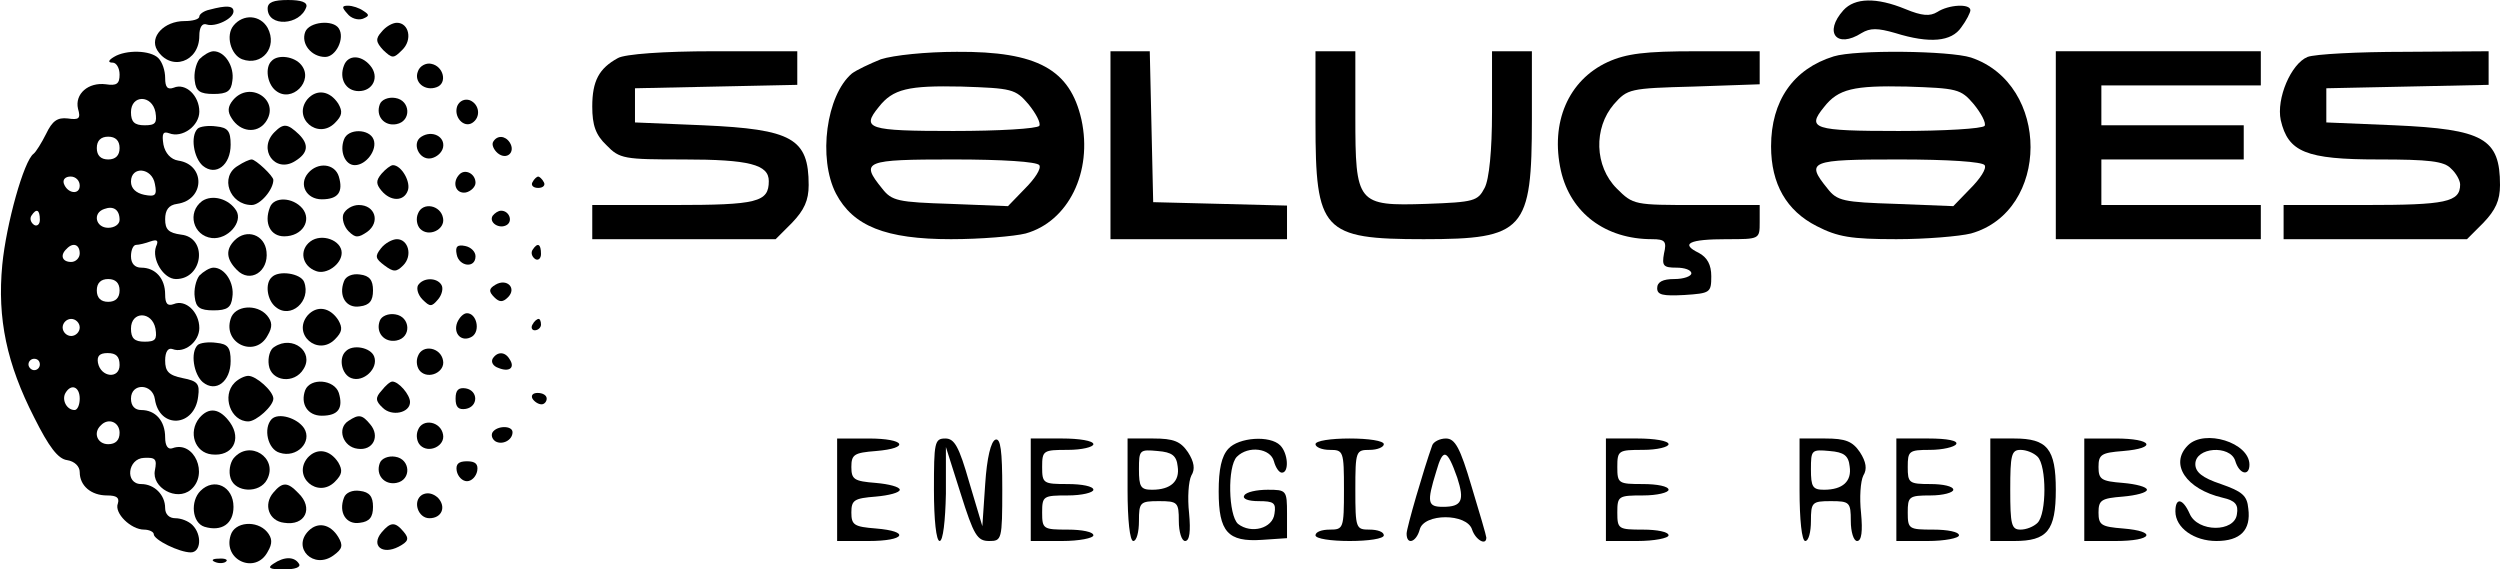 <?xml version="1.0" standalone="no"?>
<!DOCTYPE svg PUBLIC "-//W3C//DTD SVG 20010904//EN"
 "http://www.w3.org/TR/2001/REC-SVG-20010904/DTD/svg10.dtd">
<svg version="1.0" xmlns="http://www.w3.org/2000/svg"
 width="439pt" height="100pt" viewBox="0 0 439 100"
 preserveAspectRatio="xMidYMid meet">

<g transform="translate(0,100) scale(0.1,-0.1)"
fill="#000000" stroke="none">
<path d="M470 985 c0 -33 57 -30 68 3 2 8 -9 12 -32 12 -26 0 -36 -4 -36 -15z"/>
<path d="M3237 982 c-35 -39 -12 -68 32 -40 15 9 28 9 59 0 61 -19 99 -15 116
10 9 12 16 26 16 30 0 12 -38 10 -58 -3 -13 -8 -27 -7 -56 5 -51 21 -89 20
-109 -2z"/>
<path d="M368 983 c-10 -2 -18 -8 -18 -12 0 -5 -12 -8 -26 -8 -36 0 -62 -28
-48 -51 24 -38 74 -21 74 25 0 15 5 23 13 20 15 -5 47 10 47 23 0 10 -12 11
-42 3z"/>
<path d="M610 976 c6 -8 18 -12 27 -9 12 5 12 7 1 14 -7 5 -19 9 -27 9 -11 0
-11 -3 -1 -14z"/>
<path d="M410 955 c-14 -17 -5 -51 15 -59 35 -13 63 21 45 55 -13 23 -43 25
-60 4z"/>
<path d="M536 944 c-8 -21 11 -44 35 -44 19 0 35 33 24 50 -10 16 -52 12 -59
-6z"/>
<path d="M670 944 c-11 -12 -10 -18 3 -32 16 -15 18 -15 33 0 19 18 12 48 -9
48 -8 0 -20 -7 -27 -16z"/>
<path d="M200 900 c-10 -6 -11 -10 -2 -10 6 0 12 -9 12 -21 0 -16 -5 -20 -24
-17 -31 4 -55 -17 -49 -43 5 -17 2 -20 -18 -17 -18 2 -27 -4 -38 -27 -8 -16
-18 -32 -22 -35 -17 -12 -48 -123 -55 -195 -9 -95 8 -174 56 -268 26 -52 42
-73 58 -75 13 -2 22 -11 22 -21 0 -24 20 -41 48 -41 17 0 22 -4 19 -14 -7 -17
23 -46 46 -46 9 0 17 -4 17 -8 0 -10 45 -32 65 -32 18 0 20 31 3 48 -7 7 -20
12 -30 12 -11 0 -18 7 -18 18 0 23 -19 42 -42 42 -29 0 -24 45 5 46 20 1 23
-2 19 -22 -6 -30 38 -55 63 -34 32 27 6 87 -32 73 -8 -3 -13 4 -13 19 0 29
-17 48 -42 48 -11 0 -18 7 -18 20 0 28 38 27 42 -1 8 -53 70 -49 76 5 3 22 -1
27 -27 32 -25 5 -31 12 -31 31 0 15 5 23 13 20 21 -8 47 13 47 37 0 28 -24 51
-45 42 -11 -4 -15 1 -15 17 0 28 -17 47 -42 47 -11 0 -18 7 -18 20 0 11 4 20
9 20 5 0 17 3 25 6 12 4 15 2 10 -9 -8 -22 13 -57 35 -57 48 0 56 73 9 78 -22
3 -28 9 -28 27 0 16 6 25 21 27 49 7 50 69 2 76 -13 2 -23 13 -26 28 -3 19 -1
24 10 20 23 -9 53 13 53 38 0 28 -24 51 -45 42 -11 -4 -15 1 -15 17 0 13 -5
28 -12 35 -14 14 -57 15 -78 2z m73 -97 c3 -19 0 -23 -19 -23 -18 0 -24 6 -24
23 0 31 37 31 43 0z m-63 -63 c0 -13 -7 -20 -20 -20 -13 0 -20 7 -20 20 0 13
7 20 20 20 13 0 20 -7 20 -20z m62 -63 c4 -20 1 -23 -19 -19 -14 3 -23 11 -23
23 0 28 37 25 42 -4z m-132 -3 c0 -17 -22 -14 -28 4 -2 7 3 12 12 12 9 0 16
-7 16 -16z m70 -60 c0 -8 -9 -14 -20 -14 -22 0 -28 26 -7 33 16 6 27 -1 27
-19z m-140 0 c0 -8 -5 -12 -10 -9 -6 4 -8 11 -5 16 9 14 15 11 15 -7z m70 -59
c0 -8 -7 -15 -15 -15 -16 0 -20 12 -8 23 11 12 23 8 23 -8z m70 -65 c0 -13 -7
-20 -20 -20 -13 0 -20 7 -20 20 0 13 7 20 20 20 13 0 20 -7 20 -20z m63 -67
c3 -19 0 -23 -19 -23 -18 0 -24 6 -24 23 0 31 37 31 43 0z m-133 2 c0 -8 -7
-15 -15 -15 -8 0 -15 7 -15 15 0 8 7 15 15 15 8 0 15 -7 15 -15z m70 -66 c0
-25 -33 -22 -38 4 -2 12 3 17 17 17 15 0 21 -6 21 -21z m-140 1 c0 -5 -4 -10
-10 -10 -5 0 -10 5 -10 10 0 6 5 10 10 10 6 0 10 -4 10 -10z m70 -60 c0 -11
-4 -20 -9 -20 -14 0 -23 18 -16 30 10 17 25 11 25 -10z m70 -60 c0 -13 -7 -20
-20 -20 -19 0 -27 20 -13 33 13 14 33 6 33 -13z"/>
<path d="M350 896 c-6 -8 -10 -25 -8 -38 2 -18 9 -23 33 -23 24 0 31 5 33 23
4 25 -13 52 -33 52 -7 0 -18 -7 -25 -14z"/>
<path d="M1085 898 c-33 -18 -45 -40 -45 -85 0 -33 6 -50 25 -68 23 -24 31
-25 135 -25 116 0 150 -9 150 -38 0 -37 -20 -42 -167 -42 l-143 0 0 -30 0 -30
161 0 161 0 29 29 c21 22 29 39 29 66 0 82 -29 98 -185 105 l-120 5 0 30 0 30
143 3 142 3 0 29 0 30 -147 0 c-88 0 -156 -5 -168 -12z"/>
<path d="M1547 896 c-20 -8 -43 -19 -51 -25 -45 -38 -60 -149 -28 -211 30 -57
87 -80 202 -80 52 0 111 5 131 10 75 21 118 108 98 200 -20 88 -77 120 -219
119 -54 0 -111 -6 -133 -13z m259 -79 c13 -16 22 -33 19 -38 -4 -5 -71 -9
-151 -9 -150 0 -162 4 -131 42 25 32 52 38 145 36 89 -3 95 -4 118 -31z m19
-107 c4 -6 -8 -24 -25 -41 l-30 -31 -101 4 c-92 3 -103 5 -120 27 -39 48 -31
51 125 51 87 0 147 -4 151 -10z"/>
<path d="M1950 745 l0 -165 155 0 155 0 0 30 0 29 -117 3 -118 3 -3 133 -3
132 -34 0 -35 0 0 -165z"/>
<path d="M2310 785 c0 -191 12 -205 190 -205 177 0 190 15 190 211 l0 119 -35
0 -35 0 0 -107 c0 -67 -5 -118 -13 -133 -12 -23 -18 -25 -102 -28 -122 -4
-125 0 -125 154 l0 114 -35 0 -35 0 0 -125z"/>
<path d="M2823 891 c-69 -32 -101 -106 -82 -191 17 -74 78 -120 160 -120 23 0
26 -4 21 -25 -4 -22 -1 -25 22 -25 14 0 26 -4 26 -10 0 -5 -13 -10 -30 -10
-20 0 -30 -5 -30 -16 0 -12 10 -14 48 -12 45 3 47 4 47 33 0 20 -7 33 -22 41
-33 16 -17 24 49 24 58 0 58 0 58 30 l0 30 -111 0 c-109 0 -111 0 -140 29 -39
39 -41 106 -5 148 24 27 27 28 140 31 l116 4 0 29 0 29 -112 0 c-89 0 -122 -4
-155 -19z"/>
<path d="M3220 901 c-71 -22 -110 -78 -110 -158 0 -66 27 -113 80 -140 37 -19
60 -23 140 -23 52 0 111 5 131 10 139 39 140 262 0 309 -38 12 -202 14 -241 2z
m246 -84 c13 -16 22 -33 19 -38 -4 -5 -71 -9 -151 -9 -150 0 -162 4 -131 42
25 32 52 38 145 36 89 -3 95 -4 118 -31z m19 -107 c4 -6 -8 -24 -25 -41 l-30
-31 -101 4 c-92 3 -103 5 -120 27 -39 48 -31 51 125 51 87 0 147 -4 151 -10z"/>
<path d="M3610 745 l0 -165 180 0 180 0 0 30 0 30 -140 0 -140 0 0 40 0 40
125 0 125 0 0 30 0 30 -125 0 -125 0 0 35 0 35 140 0 140 0 0 30 0 30 -180 0
-180 0 0 -165z"/>
<path d="M4052 900 c-29 -12 -55 -73 -47 -111 13 -56 44 -69 171 -69 89 0 116
-3 128 -16 9 -8 16 -21 16 -28 0 -31 -25 -36 -167 -36 l-143 0 0 -30 0 -30
161 0 161 0 29 29 c21 22 29 39 29 66 0 82 -29 98 -185 105 l-120 5 0 30 0 30
143 3 142 3 0 29 0 30 -147 -1 c-82 0 -158 -4 -171 -9z"/>
<path d="M477 893 c-12 -11 -8 -40 7 -52 28 -23 68 17 45 45 -12 15 -41 19
-52 7z"/>
<path d="M604 885 c-9 -23 3 -45 26 -45 25 0 37 25 20 45 -16 19 -39 19 -46 0z"/>
<path d="M734 875 c-8 -19 12 -36 33 -28 19 7 12 37 -10 41 -9 2 -20 -4 -23
-13z"/>
<path d="M409 824 c-9 -11 -10 -20 -2 -32 15 -24 44 -27 59 -7 28 38 -27 75
-57 39z"/>
<path d="M540 826 c-27 -33 18 -72 48 -42 13 13 14 20 6 34 -15 23 -38 26 -54
8z"/>
<path d="M667 817 c-8 -21 8 -39 29 -35 27 5 25 42 -2 46 -12 2 -24 -3 -27
-11z"/>
<path d="M803 814 c-7 -19 11 -39 26 -30 16 10 13 33 -4 40 -9 3 -18 -1 -22
-10z"/>
<path d="M347 774 c-13 -13 -7 -51 9 -65 23 -19 49 1 49 37 0 24 -5 30 -25 32
-14 2 -29 0 -33 -4z"/>
<path d="M482 768 c-30 -30 1 -73 36 -51 23 14 25 29 7 47 -20 19 -27 20 -43
4z"/>
<path d="M604 755 c-8 -21 2 -45 19 -45 20 0 40 27 33 45 -7 19 -45 20 -52 0z"/>
<path d="M740 760 c-18 -11 -4 -42 17 -38 10 2 19 10 21 19 4 19 -19 31 -38
19z"/>
<path d="M866 751 c-3 -5 1 -14 8 -20 16 -13 32 2 21 19 -8 12 -22 13 -29 1z"/>
<path d="M418 709 c-33 -19 -15 -69 24 -69 15 0 38 27 38 44 0 7 -31 36 -38
36 -4 0 -15 -5 -24 -11z"/>
<path d="M541 696 c-17 -20 -3 -46 24 -46 29 0 38 13 30 40 -7 23 -37 26 -54
6z"/>
<path d="M670 695 c-10 -12 -10 -18 0 -30 16 -19 39 -19 46 0 6 15 -11 45 -26
45 -4 0 -13 -7 -20 -15z"/>
<path d="M807 694 c-14 -14 -7 -35 11 -32 9 2 17 10 17 17 0 16 -18 25 -28 15z"/>
<path d="M935 680 c-3 -5 1 -10 10 -10 9 0 13 5 10 10 -3 6 -8 10 -10 10 -2 0
-7 -4 -10 -10z"/>
<path d="M355 647 c-27 -20 -16 -61 17 -65 28 -3 55 28 43 48 -13 21 -42 29
-60 17z"/>
<path d="M474 636 c-11 -28 1 -51 25 -51 32 0 49 28 32 49 -17 20 -50 21 -57
2z"/>
<path d="M603 624 c-3 -8 1 -22 9 -30 12 -12 17 -12 33 -1 23 17 14 47 -15 47
-11 0 -23 -7 -27 -16z"/>
<path d="M734 625 c-4 -9 -2 -21 4 -27 15 -15 44 -1 40 19 -4 23 -36 29 -44 8z"/>
<path d="M865 621 c-7 -12 12 -24 25 -16 11 7 4 25 -10 25 -5 0 -11 -4 -15 -9z"/>
<path d="M412 578 c-16 -16 -15 -33 4 -52 23 -24 56 -3 52 32 -3 30 -35 41
-56 20z"/>
<path d="M545 576 c-20 -15 -15 -43 10 -52 18 -7 45 12 45 32 0 22 -35 35 -55
20z"/>
<path d="M669 564 c-11 -14 -10 -18 6 -30 16 -12 21 -12 33 0 17 17 9 46 -11
46 -8 0 -21 -7 -28 -16z"/>
<path d="M802 553 c4 -21 33 -25 33 -3 0 8 -8 16 -18 18 -14 3 -18 -1 -15 -15z"/>
<path d="M935 561 c-3 -5 -1 -12 5 -16 5 -3 10 1 10 9 0 18 -6 21 -15 7z"/>
<path d="M350 516 c-6 -8 -10 -25 -8 -38 2 -18 9 -23 33 -23 24 0 31 5 33 23
4 25 -13 52 -33 52 -7 0 -18 -7 -25 -14z"/>
<path d="M477 513 c-12 -11 -8 -40 7 -52 26 -22 63 10 50 44 -6 15 -45 21 -57
8z"/>
<path d="M604 506 c-10 -26 4 -48 28 -44 17 2 23 10 23 28 0 18 -6 26 -23 28
-13 2 -25 -3 -28 -12z"/>
<path d="M734 499 c-3 -6 0 -17 8 -25 13 -13 16 -13 27 0 7 8 10 20 6 26 -8
13 -32 13 -41 -1z"/>
<path d="M870 500 c-12 -7 -12 -12 -2 -22 9 -9 15 -9 24 0 16 16 -2 34 -22 22z"/>
<path d="M405 440 c-14 -44 44 -69 65 -29 9 15 8 24 -1 35 -18 21 -57 18 -64
-6z"/>
<path d="M540 446 c-27 -33 18 -72 48 -42 13 13 14 20 6 34 -15 23 -38 26 -54
8z"/>
<path d="M667 437 c-8 -21 8 -39 29 -35 27 5 25 42 -2 46 -12 2 -24 -3 -27
-11z"/>
<path d="M803 434 c-8 -20 8 -36 26 -25 15 10 8 41 -9 41 -6 0 -13 -7 -17 -16z"/>
<path d="M935 430 c-3 -5 -1 -10 4 -10 6 0 11 5 11 10 0 6 -2 10 -4 10 -3 0
-8 -4 -11 -10z"/>
<path d="M347 394 c-13 -13 -7 -51 9 -65 23 -19 49 1 49 37 0 24 -5 30 -25 32
-14 2 -29 0 -33 -4z"/>
<path d="M482 391 c-8 -4 -12 -19 -10 -32 4 -29 45 -34 61 -7 19 30 -19 60
-51 39z"/>
<path d="M607 383 c-13 -12 -7 -41 10 -47 21 -8 48 17 40 38 -6 16 -38 22 -50
9z"/>
<path d="M734 375 c-4 -9 -2 -21 4 -27 15 -15 44 -1 40 19 -4 23 -36 29 -44 8z"/>
<path d="M865 370 c-3 -6 1 -13 10 -16 19 -8 30 0 20 15 -8 14 -22 14 -30 1z"/>
<path d="M412 328 c-23 -23 -7 -68 24 -68 14 0 44 27 44 40 0 13 -30 40 -44
40 -6 0 -17 -5 -24 -12z"/>
<path d="M536 315 c-9 -24 4 -45 29 -45 29 0 38 13 30 40 -8 24 -50 27 -59 5z"/>
<path d="M670 314 c-11 -12 -11 -18 2 -30 16 -16 48 -9 48 10 0 13 -20 36 -31
36 -4 0 -12 -7 -19 -16z"/>
<path d="M800 300 c0 -15 5 -20 18 -18 22 4 22 32 0 36 -13 2 -18 -3 -18 -18z"/>
<path d="M935 300 c3 -5 10 -10 16 -10 5 0 9 5 9 10 0 6 -7 10 -16 10 -8 0
-12 -4 -9 -10z"/>
<path d="M350 266 c-20 -25 -8 -61 22 -64 36 -4 53 26 32 56 -18 25 -37 28
-54 8z"/>
<path d="M477 264 c-15 -16 -7 -53 14 -59 30 -10 58 19 43 43 -12 18 -45 28
-57 16z"/>
<path d="M612 261 c-21 -13 -10 -46 16 -49 27 -4 40 22 22 43 -14 17 -20 18
-38 6z"/>
<path d="M734 245 c-4 -9 -2 -21 4 -27 15 -15 44 -1 40 19 -4 23 -36 29 -44 8z"/>
<path d="M865 241 c-3 -5 -1 -12 5 -16 12 -7 30 2 30 16 0 12 -27 12 -35 0z"/>
<path d="M1470 140 l0 -90 55 0 c65 0 74 17 13 22 -38 3 -43 6 -43 28 0 22 5
25 43 28 23 2 42 7 42 12 0 5 -19 10 -42 12 -38 3 -43 6 -43 28 0 22 5 25 43
28 61 5 52 22 -13 22 l-55 0 0 -90z"/>
<path d="M1640 140 c0 -53 4 -90 10 -90 6 0 10 35 11 83 l0 82 26 -82 c23 -73
29 -83 50 -83 22 0 23 2 23 91 0 68 -3 90 -12 87 -8 -3 -15 -32 -18 -78 l-5
-74 -23 77 c-18 63 -26 77 -42 77 -19 0 -20 -7 -20 -90z"/>
<path d="M1810 140 l0 -90 55 0 c30 0 55 5 55 10 0 6 -20 10 -45 10 -43 0 -45
1 -45 30 0 29 2 30 45 30 25 0 45 5 45 10 0 6 -20 10 -45 10 -43 0 -45 1 -45
30 0 29 2 30 45 30 25 0 45 5 45 10 0 6 -25 10 -55 10 l-55 0 0 -90z"/>
<path d="M1980 140 c0 -53 4 -90 10 -90 6 0 10 16 10 35 0 33 2 35 35 35 33 0
35 -2 35 -35 0 -19 5 -35 11 -35 8 0 10 17 7 49 -3 27 -1 56 4 66 7 11 5 24
-6 41 -13 19 -25 24 -61 24 l-45 0 0 -90z m88 41 c4 -26 -12 -41 -45 -41 -20
0 -23 5 -23 36 0 34 1 35 33 32 25 -2 33 -8 35 -27z"/>
<path d="M2157 212 c-12 -13 -17 -36 -17 -75 0 -71 16 -89 76 -85 l44 3 0 43
c0 41 -1 42 -34 42 -19 0 -38 -4 -41 -10 -4 -6 7 -10 25 -10 27 0 31 -3 28
-22 -3 -26 -41 -36 -64 -18 -17 15 -19 101 -2 118 20 20 59 15 65 -8 3 -11 9
-20 14 -20 13 0 11 34 -3 48 -18 18 -73 14 -91 -6z"/>
<path d="M2310 220 c0 -5 11 -10 25 -10 24 0 25 -2 25 -70 0 -68 -1 -70 -25
-70 -14 0 -25 -4 -25 -10 0 -6 27 -10 60 -10 33 0 60 4 60 10 0 6 -11 10 -25
10 -24 0 -25 2 -25 70 0 68 1 70 25 70 14 0 25 5 25 10 0 6 -27 10 -60 10 -33
0 -60 -4 -60 -10z"/>
<path d="M2515 218 c-15 -42 -45 -145 -45 -155 0 -21 17 -15 23 7 7 29 83 29
92 0 6 -18 25 -29 25 -14 0 3 -12 44 -26 90 -20 68 -29 84 -45 84 -11 0 -22
-6 -24 -12z m44 -57 c13 -40 8 -51 -25 -51 -27 0 -29 7 -12 62 12 42 19 40 37
-11z"/>
<path d="M2820 140 l0 -90 55 0 c30 0 55 5 55 10 0 6 -20 10 -45 10 -43 0 -45
1 -45 30 0 29 2 30 45 30 25 0 45 5 45 10 0 6 -20 10 -45 10 -43 0 -45 1 -45
30 0 29 2 30 45 30 25 0 45 5 45 10 0 6 -25 10 -55 10 l-55 0 0 -90z"/>
<path d="M3160 140 c0 -53 4 -90 10 -90 6 0 10 16 10 35 0 33 2 35 35 35 33 0
35 -2 35 -35 0 -19 5 -35 11 -35 8 0 10 17 7 49 -3 27 -1 56 4 66 7 11 5 24
-6 41 -13 19 -25 24 -61 24 l-45 0 0 -90z m88 41 c4 -26 -12 -41 -45 -41 -20
0 -23 5 -23 36 0 34 1 35 33 32 25 -2 33 -8 35 -27z"/>
<path d="M3330 140 l0 -90 55 0 c30 0 55 5 55 10 0 6 -20 10 -45 10 -43 0 -45
1 -45 30 0 28 2 30 40 30 22 0 40 5 40 10 0 6 -18 10 -40 10 -38 0 -40 2 -40
30 0 28 2 30 39 30 22 0 43 5 46 10 4 6 -15 10 -49 10 l-56 0 0 -90z"/>
<path d="M3495 140 l0 -90 42 0 c58 0 73 18 73 90 0 72 -15 90 -73 90 l-42 0
0 -90z m83 58 c16 -16 16 -100 0 -116 -7 -7 -20 -12 -30 -12 -16 0 -18 9 -18
70 0 61 2 70 18 70 10 0 23 -5 30 -12z"/>
<path d="M3660 140 l0 -90 55 0 c65 0 74 17 13 22 -38 3 -43 6 -43 28 0 22 5
25 43 28 23 2 42 7 42 12 0 5 -19 10 -42 12 -38 3 -43 6 -43 28 0 22 5 25 43
28 61 5 52 22 -13 22 l-55 0 0 -90z"/>
<path d="M3842 218 c-33 -33 -3 -77 61 -92 22 -5 28 -12 25 -29 -4 -32 -69
-32 -83 1 -12 27 -25 29 -25 4 0 -29 33 -52 72 -52 42 0 61 19 56 57 -2 23
-11 30 -48 43 -33 11 -45 21 -45 35 0 30 61 34 70 6 7 -24 25 -28 25 -7 0 39
-79 63 -108 34z"/>
<path d="M410 195 c-6 -8 -9 -23 -5 -35 8 -25 51 -27 64 -2 20 38 -31 71 -59
37z"/>
<path d="M540 196 c-27 -33 18 -72 48 -42 13 13 14 20 6 34 -15 23 -38 26 -54
8z"/>
<path d="M667 187 c-8 -21 8 -39 29 -35 27 5 25 42 -2 46 -12 2 -24 -3 -27
-11z"/>
<path d="M802 173 c2 -10 10 -18 18 -18 8 0 16 8 18 18 2 12 -3 17 -18 17 -15
0 -20 -5 -18 -17z"/>
<path d="M352 138 c-18 -18 -15 -56 7 -63 30 -9 51 5 51 35 0 36 -34 52 -58
28z"/>
<path d="M480 135 c-18 -21 -8 -50 19 -53 37 -6 52 26 25 52 -19 20 -28 20
-44 1z"/>
<path d="M604 126 c-10 -26 4 -48 28 -44 17 2 23 10 23 28 0 18 -6 26 -23 28
-13 2 -25 -3 -28 -12z"/>
<path d="M741 131 c-17 -11 -7 -41 13 -41 22 0 30 20 15 36 -9 8 -19 10 -28 5z"/>
<path d="M405 60 c-14 -44 44 -69 65 -29 9 15 8 24 -1 35 -18 21 -57 18 -64
-6z"/>
<path d="M542 68 c-30 -30 9 -69 44 -43 15 11 17 17 8 32 -14 23 -36 27 -52
11z"/>
<path d="M670 65 c-19 -23 1 -40 30 -25 17 9 19 14 9 26 -15 18 -23 18 -39 -1z"/>
<path d="M378 13 c7 -3 16 -2 19 1 4 3 -2 6 -13 5 -11 0 -14 -3 -6 -6z"/>
<path d="M480 10 c-11 -7 -7 -10 18 -10 20 0 31 4 27 10 -8 13 -26 13 -45 0z"/>
</g>
</svg>
